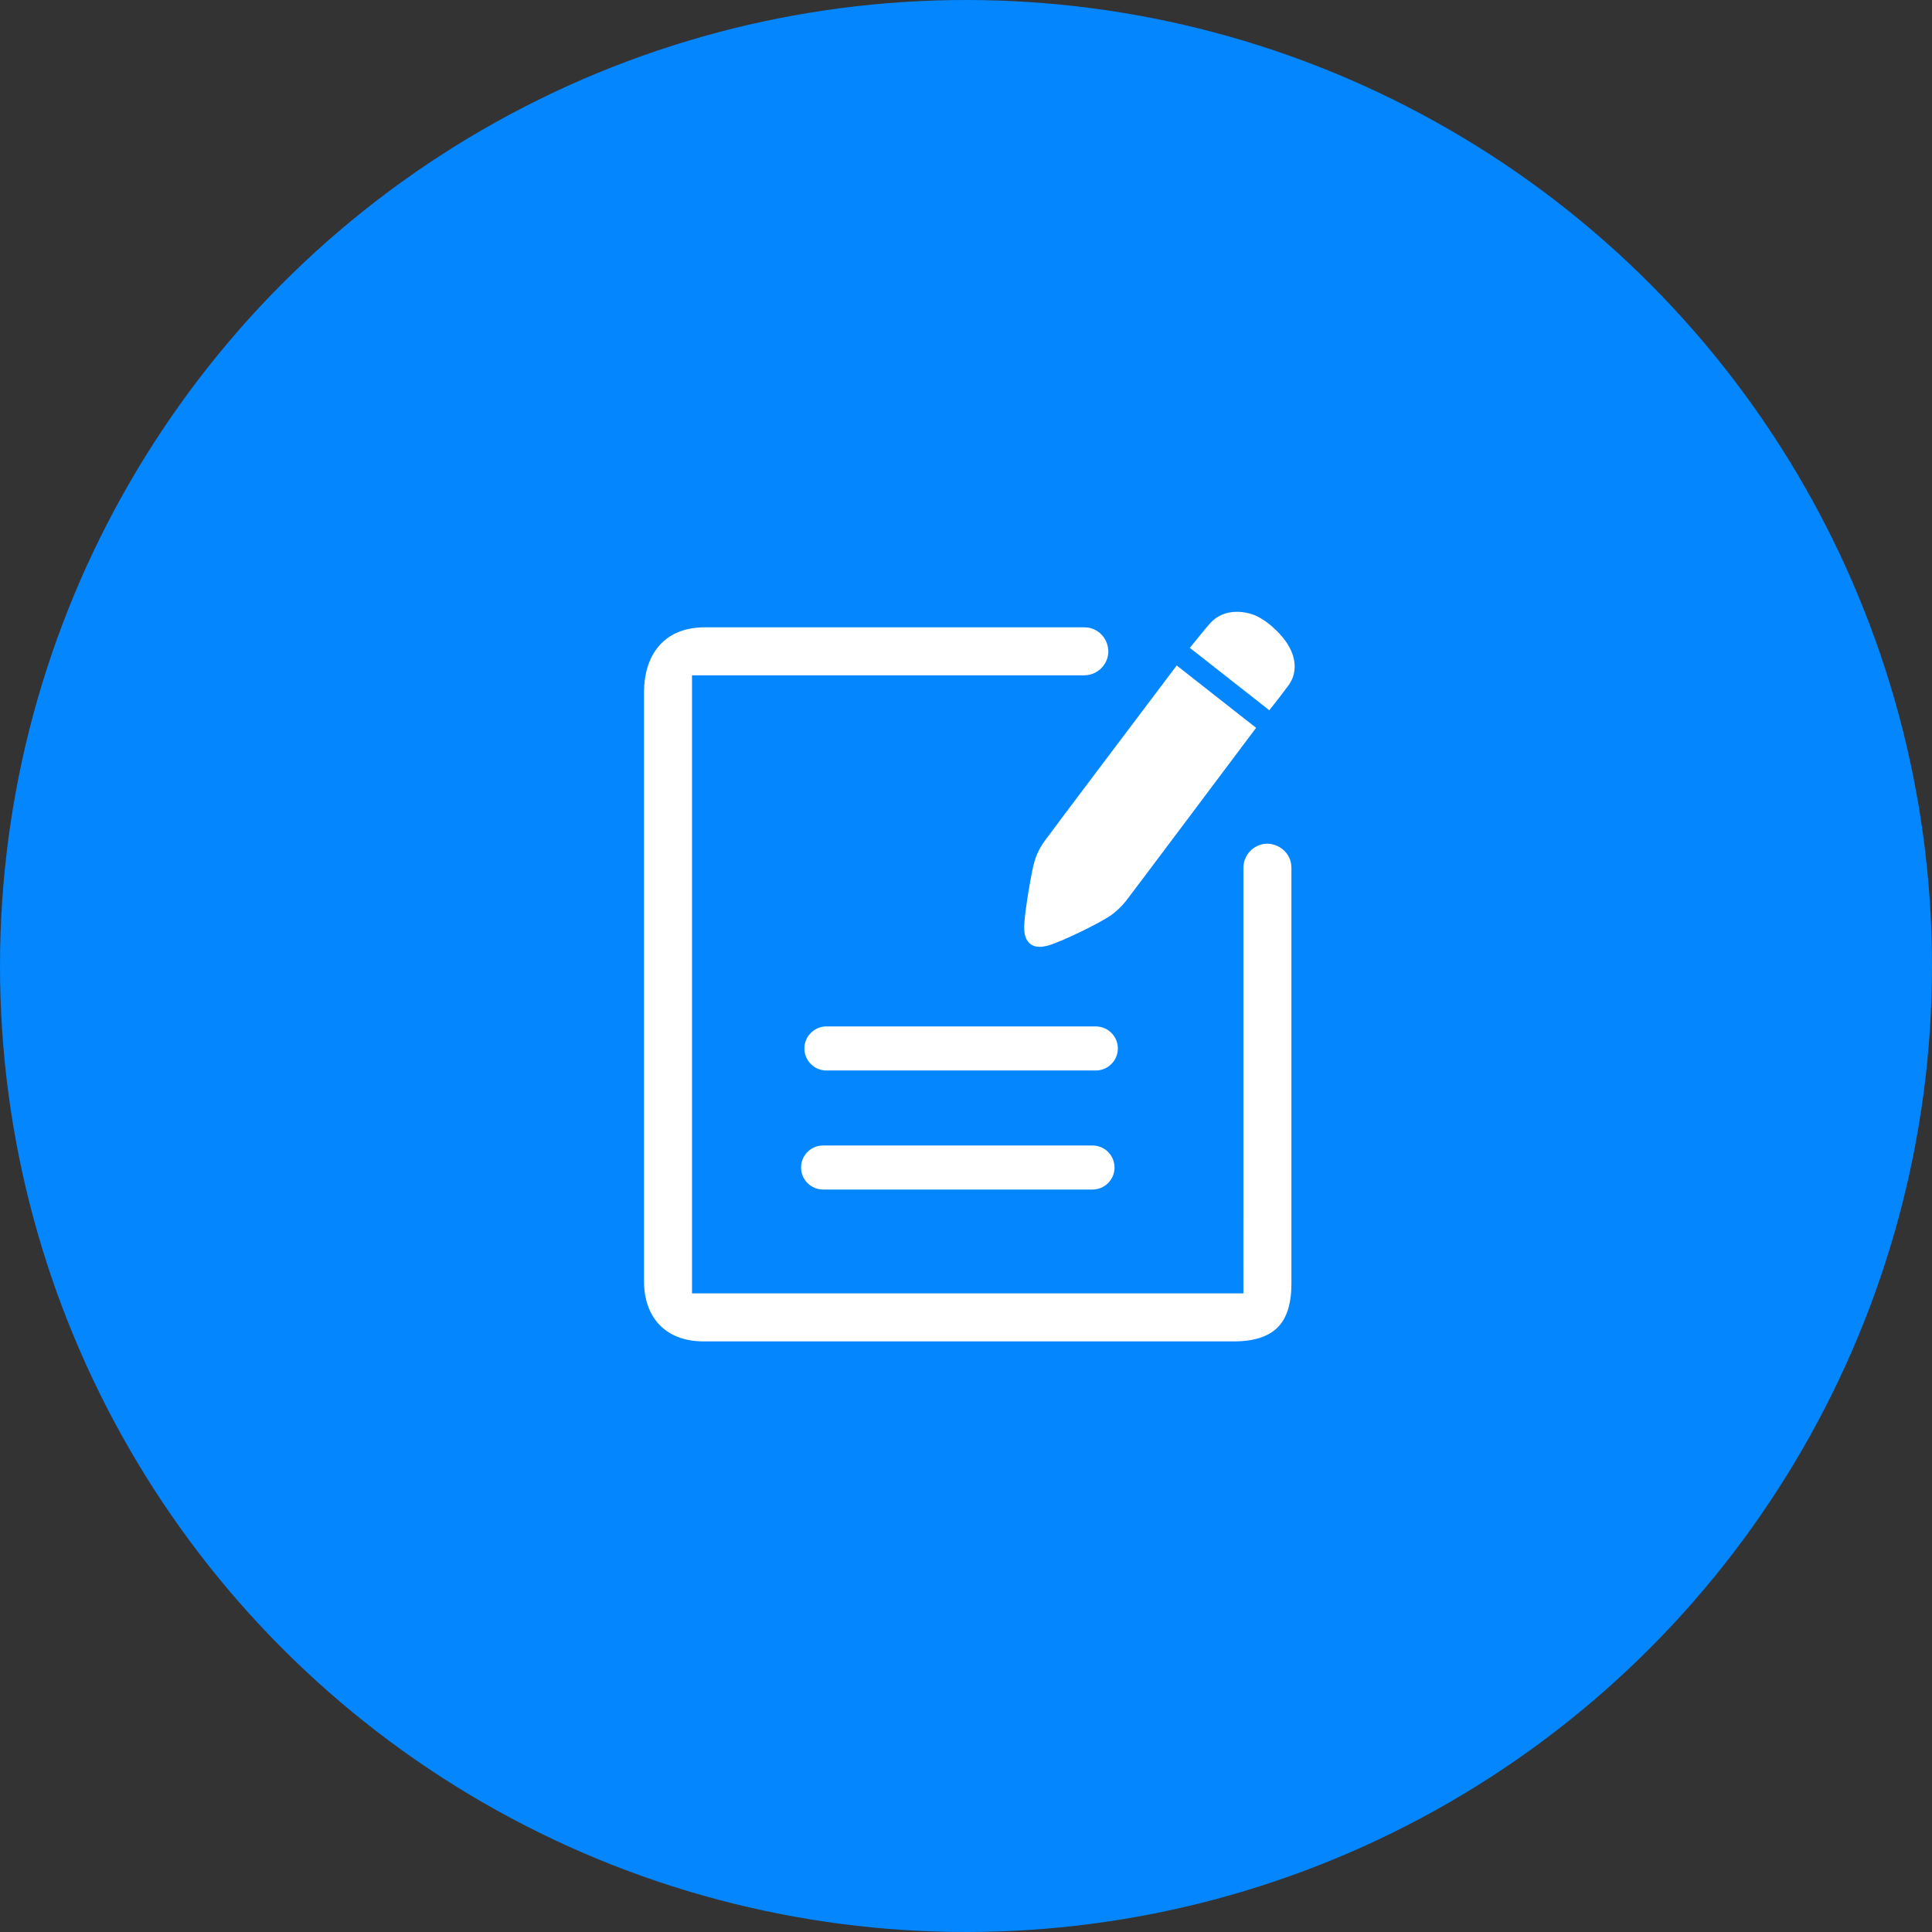 <?xml version="1.0" encoding="UTF-8"?>
<svg width="60px" height="60px" viewBox="0 0 60 60" version="1.1" xmlns="http://www.w3.org/2000/svg" xmlns:xlink="http://www.w3.org/1999/xlink">
    <rect x="0" y="0" width="60" height="60" fill="#333333" stroke="none"/>
    <!-- Generator: Sketch 51.2 (57519) - http://www.bohemiancoding.com/sketch -->
    <title>Group 15 Copy</title>
    <desc>Created with Sketch.</desc>
    <defs></defs>
    <g id="Page-2" stroke="none" stroke-width="1" fill="none" fill-rule="evenodd">
        <g id="Artboard" transform="translate(-350, -269)">
            <g id="数据列表" transform="translate(220, 114)">
                <g id="Group-6" transform="translate(40, 105)">
                    <g id="Group-15-Copy" transform="translate(90, 50)">
                        <circle id="Oval-2-Copy" fill="#0486FE" cx="30" cy="30" r="30"></circle>
                        <g id="control" transform="translate(18, 16)" fill="#FFFFFF" fill-rule="nonzero">
                            <path d="M7.664,17.245 C7.288,17.245 6.981,16.938 6.981,16.561 C6.981,16.184 7.288,15.877 7.664,15.877 L16.032,15.877 C16.409,15.877 16.716,16.184 16.716,16.561 C16.716,16.938 16.409,17.245 16.032,17.245 L7.664,17.245 Z M7.562,20.942 C7.185,20.942 6.878,20.636 6.878,20.258 C6.878,19.882 7.185,19.574 7.562,19.574 L15.929,19.574 C16.306,19.574 16.613,19.882 16.613,20.258 C16.613,20.636 16.306,20.942 15.929,20.942 L7.562,20.942 Z M3.848,25.658 C2.666,25.658 2,24.912 2,23.787 L2,5.499 C2,4.418 2.552,3.482 3.893,3.482 L15.672,3.482 C15.961,3.482 16.21,3.636 16.339,3.894 C16.468,4.152 16.442,4.444 16.269,4.674 C16.129,4.861 15.906,4.973 15.672,4.973 L5.848,4.973 C5.412,4.973 5.066,4.973 4.784,4.973 L4.224,4.973 C4.047,4.973 3.906,4.973 3.78,4.973 L3.491,4.972 L3.491,24.166 L20.615,24.166 L20.615,23.877 C20.613,23.446 20.614,23.124 20.614,22.717 L20.614,22.7 C20.614,22.453 20.615,22.171 20.615,21.809 L20.615,10.95 C20.615,10.717 20.725,10.495 20.91,10.355 C21.044,10.255 21.198,10.202 21.356,10.202 C21.716,10.202 22.106,10.488 22.106,10.95 L22.106,23.878 C22.106,24.44 21.984,24.869 21.743,25.154 C21.462,25.488 20.985,25.658 20.326,25.658 L3.848,25.658 Z M18.951,4.119 L19.126,3.905 C19.271,3.726 19.469,3.481 19.59,3.347 C19.797,3.12 20.081,3 20.412,3 C20.619,3 20.797,3.046 20.91,3.085 C21.286,3.215 21.783,3.649 22.018,4.054 C22.272,4.491 22.27,4.941 22.012,5.288 C21.804,5.571 21.639,5.781 21.577,5.858 L21.419,6.057 L18.951,4.119 Z M14.289,13.405 C14.151,13.405 14.038,13.362 13.955,13.276 C13.849,13.167 13.802,13.003 13.807,12.76 C13.816,12.344 14.04,11.037 14.125,10.759 C14.189,10.551 14.267,10.363 14.439,10.122 C14.688,9.777 17.771,5.691 18.387,4.875 L18.544,4.667 L21.009,6.603 L20.859,6.803 C19.988,7.964 17.136,11.766 16.975,11.971 C16.833,12.153 16.644,12.331 16.468,12.449 C16.1,12.695 14.921,13.268 14.533,13.369 C14.441,13.393 14.362,13.405 14.289,13.405 Z" id="Shape"></path>
                        </g>
                    </g>
                </g>
            </g>
        </g>
    </g>
</svg>